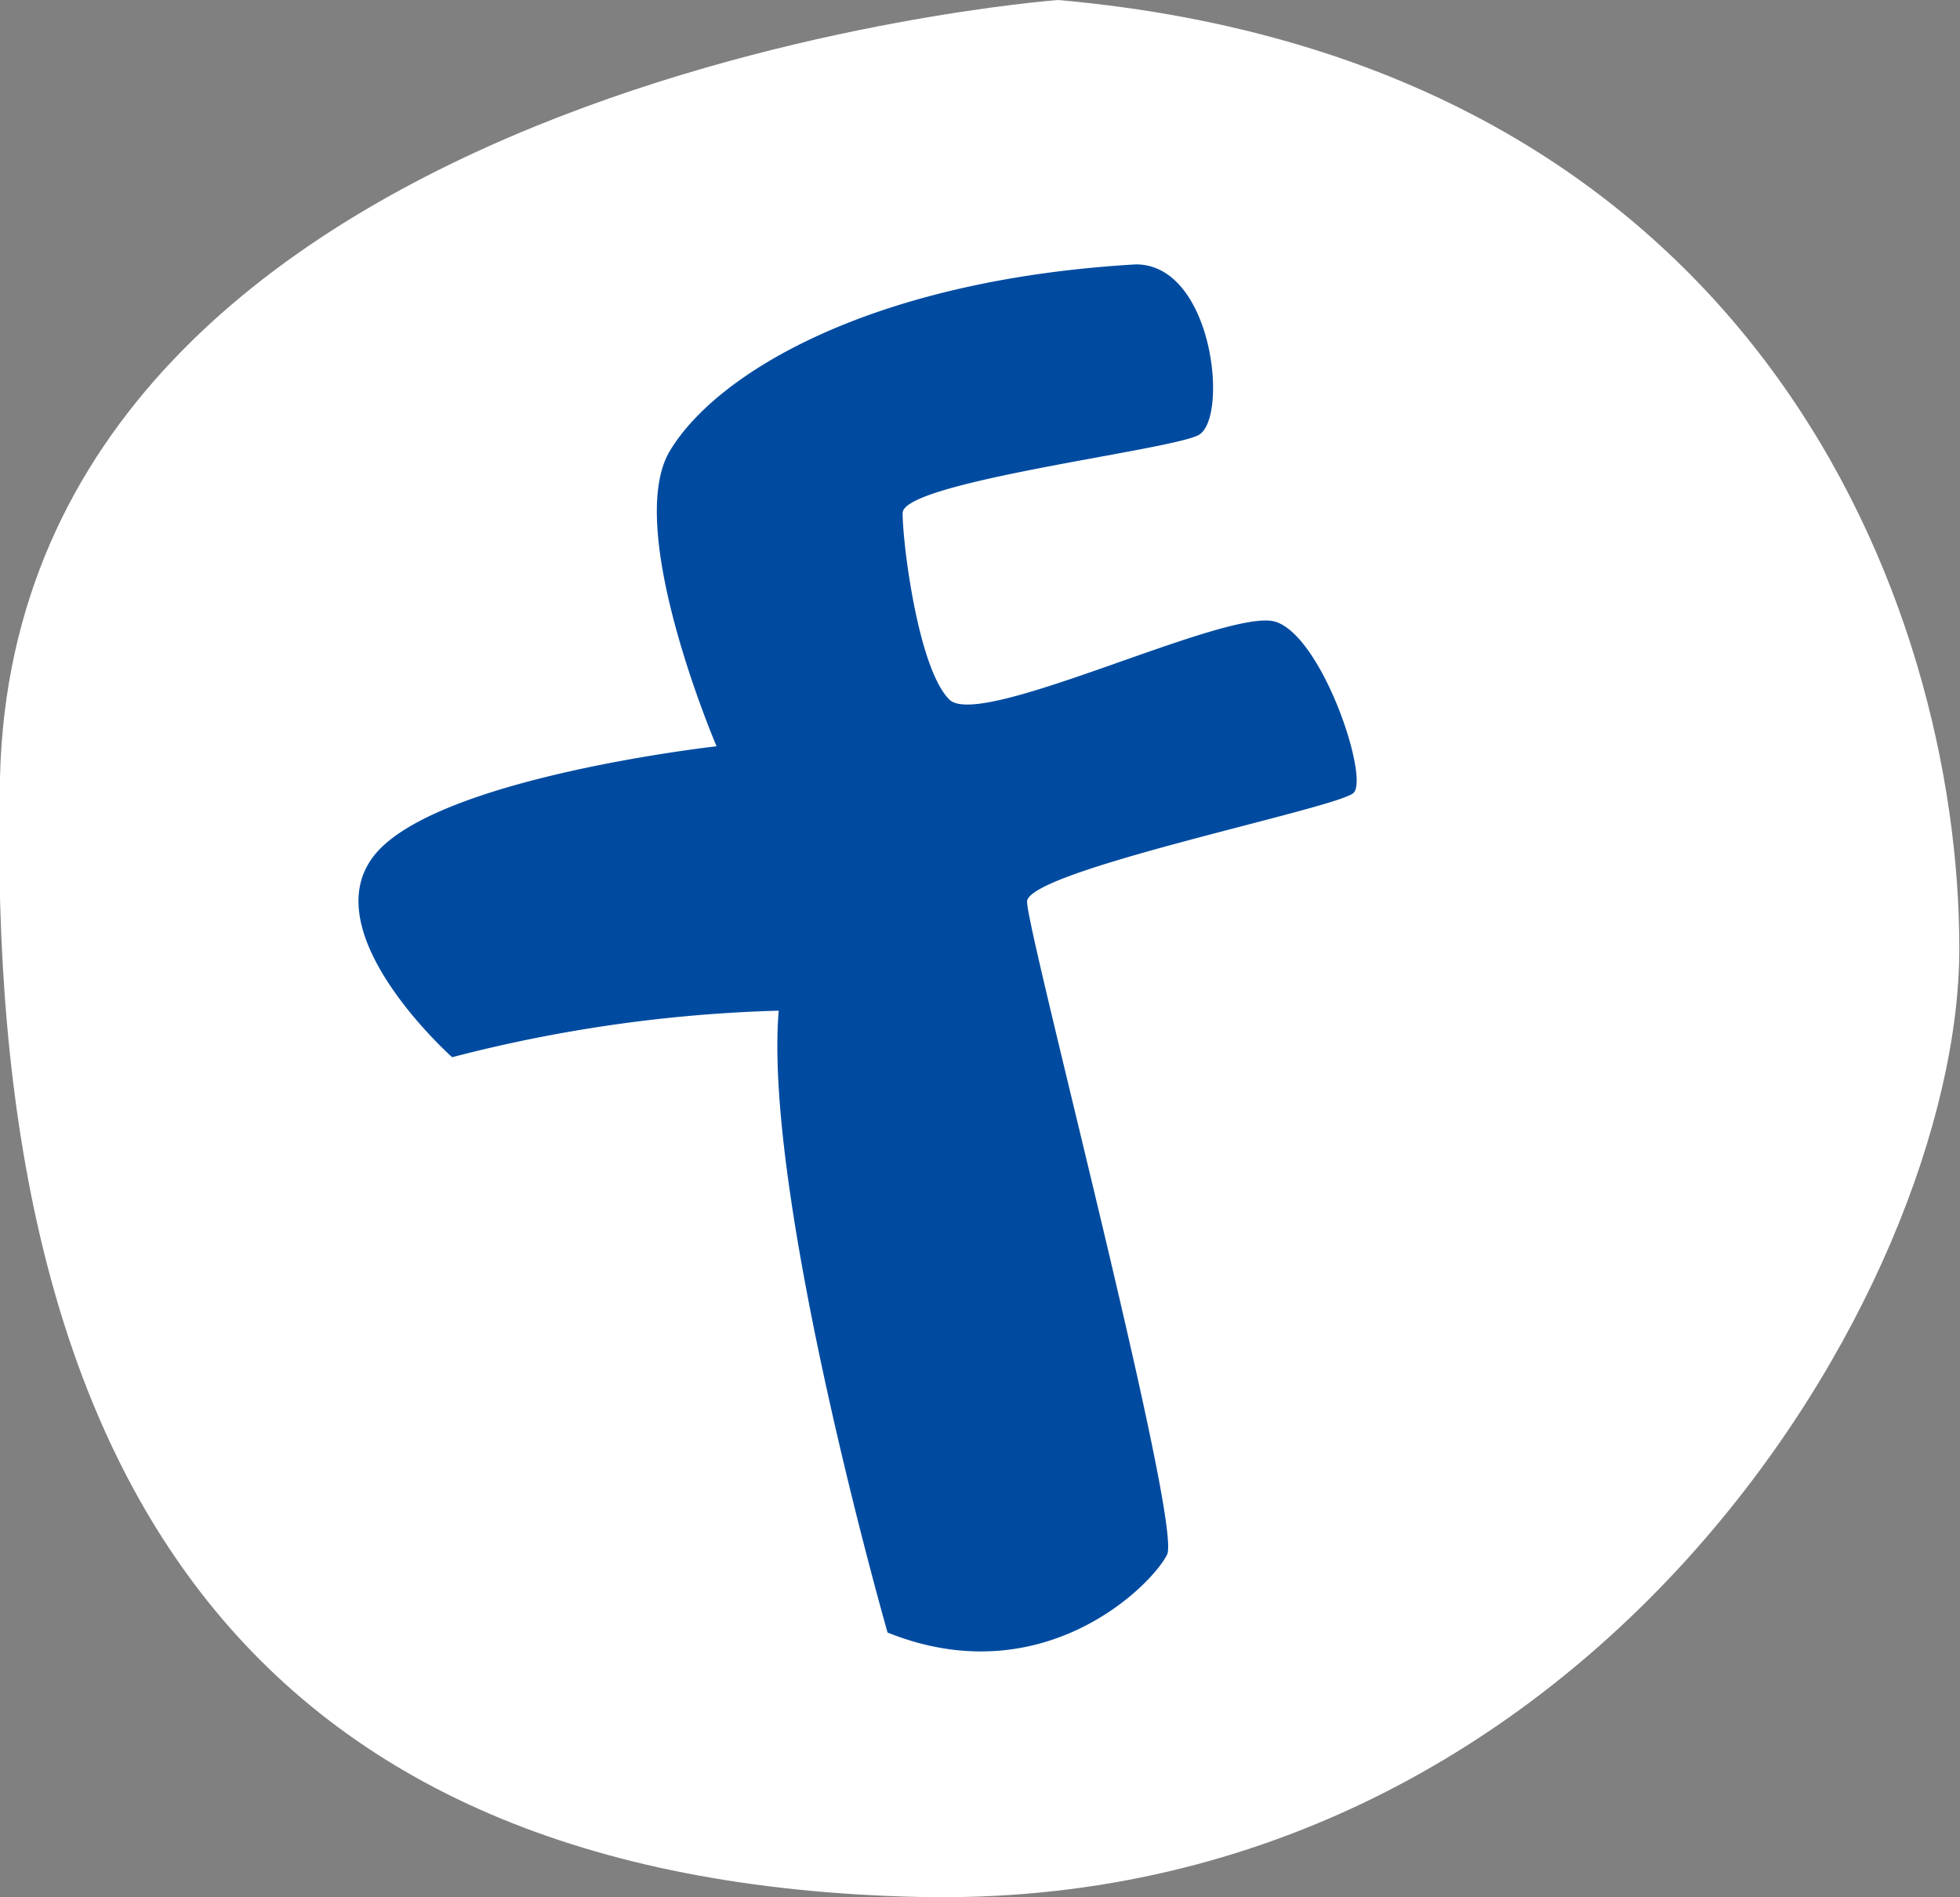 <svg xmlns="http://www.w3.org/2000/svg" viewBox="0 0 117.04 113.31"><rect x="0" y="0" width="117.04" height="113.31" fill="#808080" stroke="none"/><defs><style>.cls-1{fill:#fff;}.cls-2{fill:#004ba0;}</style></defs><title>facebook</title><g id="Layer_2" data-name="Layer 2"><g id="Stuff"><path class="cls-1" d="M63.18,0S1,4.64,0,46.43s14.86,65.93,54.79,66.86S117,77.07,117,56.64,105,3.71,63.18,0Z"/><path class="cls-2" d="M53,97.5s-7.43-26-6.5-37.14A86.74,86.74,0,0,0,27,63.14s-8.36-7.43-4.64-12.07,20.43-6.5,20.43-6.5-5.57-13-2.79-17.64S52,16.71,67.83,15.79c4.64,0,5.57,9.29,3.71,10.21S53.9,28.79,53.9,30.64s.93,9.29,2.79,11.14,16.71-5.57,19.5-4.64,5.57,9.29,4.64,10.21-19.5,4.64-19.5,6.5,9.29,37.14,8.36,39S62.25,101.22,53,97.5Z"/></g></g></svg>